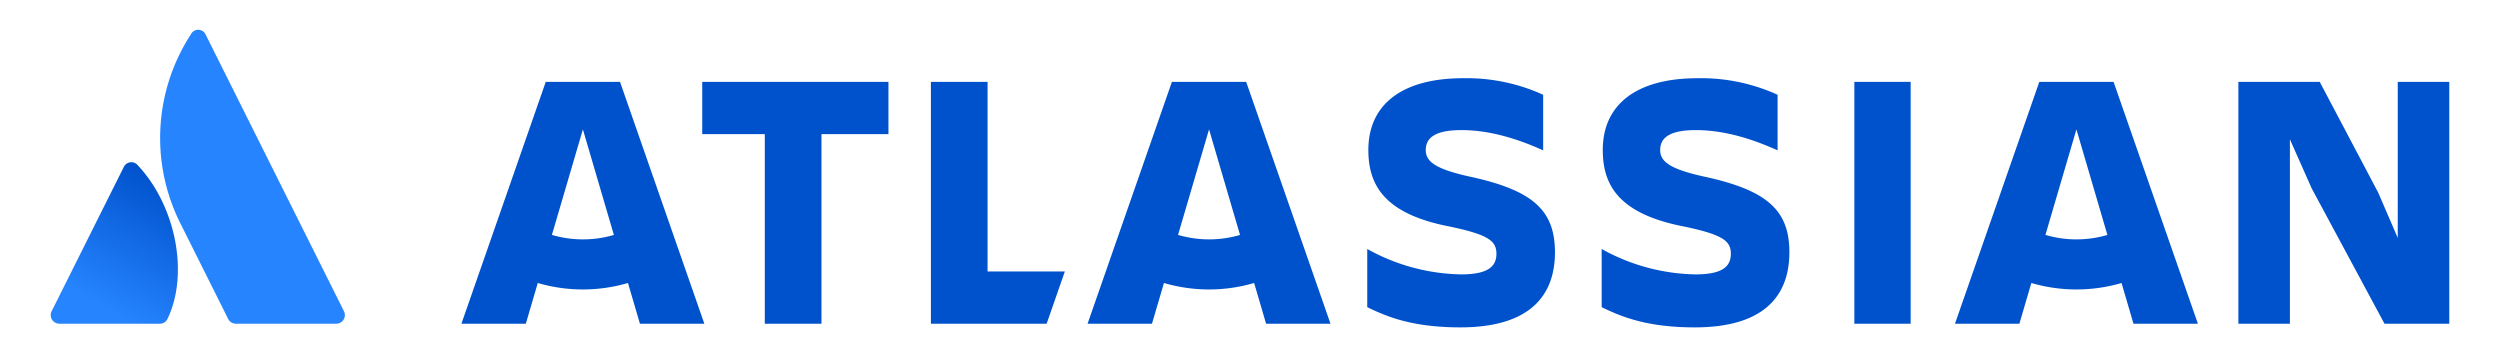 <svg xmlns="http://www.w3.org/2000/svg" fill="none" aria-hidden="true" viewBox="0 0 287 41"><path fill="url(#a)" d="M15.84 19.001a.96.96 0 0 0-1.634.178l-8.278 16.55a.99.99 0 0 0 .884 1.432H18.34a.955.955 0 0 0 .885-.547c2.486-5.138.98-12.95-3.385-17.613Z"/><path fill="#2684FF" d="M21.91 3.948A21.83 21.83 0 0 0 20.636 25.5l5.557 11.114a.99.99 0 0 0 .885.547h11.524a.99.99 0 0 0 .885-1.432S23.983 4.717 23.593 3.941a.935.935 0 0 0-1.683.007Z"/><g fill="#0052CC"><path d="M157.086 17.218c0 4.098 1.902 7.352 9.338 8.789 4.437.931 5.366 1.647 5.366 3.126 0 1.437-.931 2.367-4.056 2.367a22.89 22.89 0 0 1-10.774-2.916v6.675c2.239 1.099 5.197 2.324 10.689 2.324 7.775 0 10.86-3.467 10.86-8.62 0-4.858-2.578-7.14-9.845-8.703-4.014-.887-4.986-1.774-4.986-3.042 0-1.604 1.436-2.281 4.098-2.281 3.212 0 6.381.971 9.38 2.323v-6.38a21.199 21.199 0 0 0-9.169-1.901c-7.183 0-10.901 3.126-10.901 8.239Zm99.88-7.817v27.76h5.915V15.993l2.494 5.619 8.365 15.55h7.437V9.401h-5.915v17.914l-2.24-5.197L266.304 9.4h-9.338Zm-44.087 0h6.464v27.76h-6.464V9.401Zm-7.459 19.563c0-4.86-2.578-7.141-9.845-8.704-4.014-.887-4.986-1.774-4.986-3.042 0-1.604 1.437-2.281 4.098-2.281 3.212 0 6.381.971 9.381 2.323v-6.38a21.205 21.205 0 0 0-9.169-1.901c-7.183 0-10.901 3.126-10.901 8.239 0 4.098 1.901 7.352 9.337 8.789 4.437.931 5.366 1.647 5.366 3.126 0 1.437-.931 2.367-4.056 2.367a22.89 22.89 0 0 1-10.774-2.916v6.675c2.239 1.099 5.197 2.324 10.69 2.324 7.774 0 10.859-3.467 10.859-8.62Zm-98.553 8.197V9.401h6.506v21.76h8.873l-2.092 6h-13.287ZM80.615 9.401v6h7.183v21.76h6.506v-21.76h7.69v-6h-21.38Z"/><path fill-rule="evenodd" d="M62.653 9.401h8.527l9.677 27.76h-7.394l-1.372-4.675c-3.38.992-6.974.992-10.354 0l-1.372 4.675h-7.393l9.68-27.76Zm.705 17.567a12.64 12.64 0 0 0 7.116.004l-3.558-12.118-3.558 12.114Zm79.703-17.567h-8.527l-9.68 27.76h7.394l1.373-4.675a18.38 18.38 0 0 0 10.353 0l1.372 4.675h7.394l-9.679-27.76Zm-4.263 18.079c-1.204 0-2.402-.173-3.558-.512l3.558-12.114 3.557 12.118a12.62 12.62 0 0 1-3.557.508Zm95.314-18.079h8.527l9.679 27.76h-7.394l-1.372-4.675c-3.38.992-6.974.992-10.354 0l-1.372 4.675h-7.394l9.68-27.76Zm.703 17.567c1.156.34 2.354.512 3.558.512a12.62 12.62 0 0 0 3.557-.508l-3.557-12.118-3.558 12.114Z" clip-rule="evenodd"/></g><defs><linearGradient id="a" x1="20.376" x2="11.64" y1="21.555" y2="36.687" gradientUnits="userSpaceOnUse"><stop stop-color="#0052CC"/><stop offset=".923" stop-color="#2684FF"/></linearGradient></defs></svg>